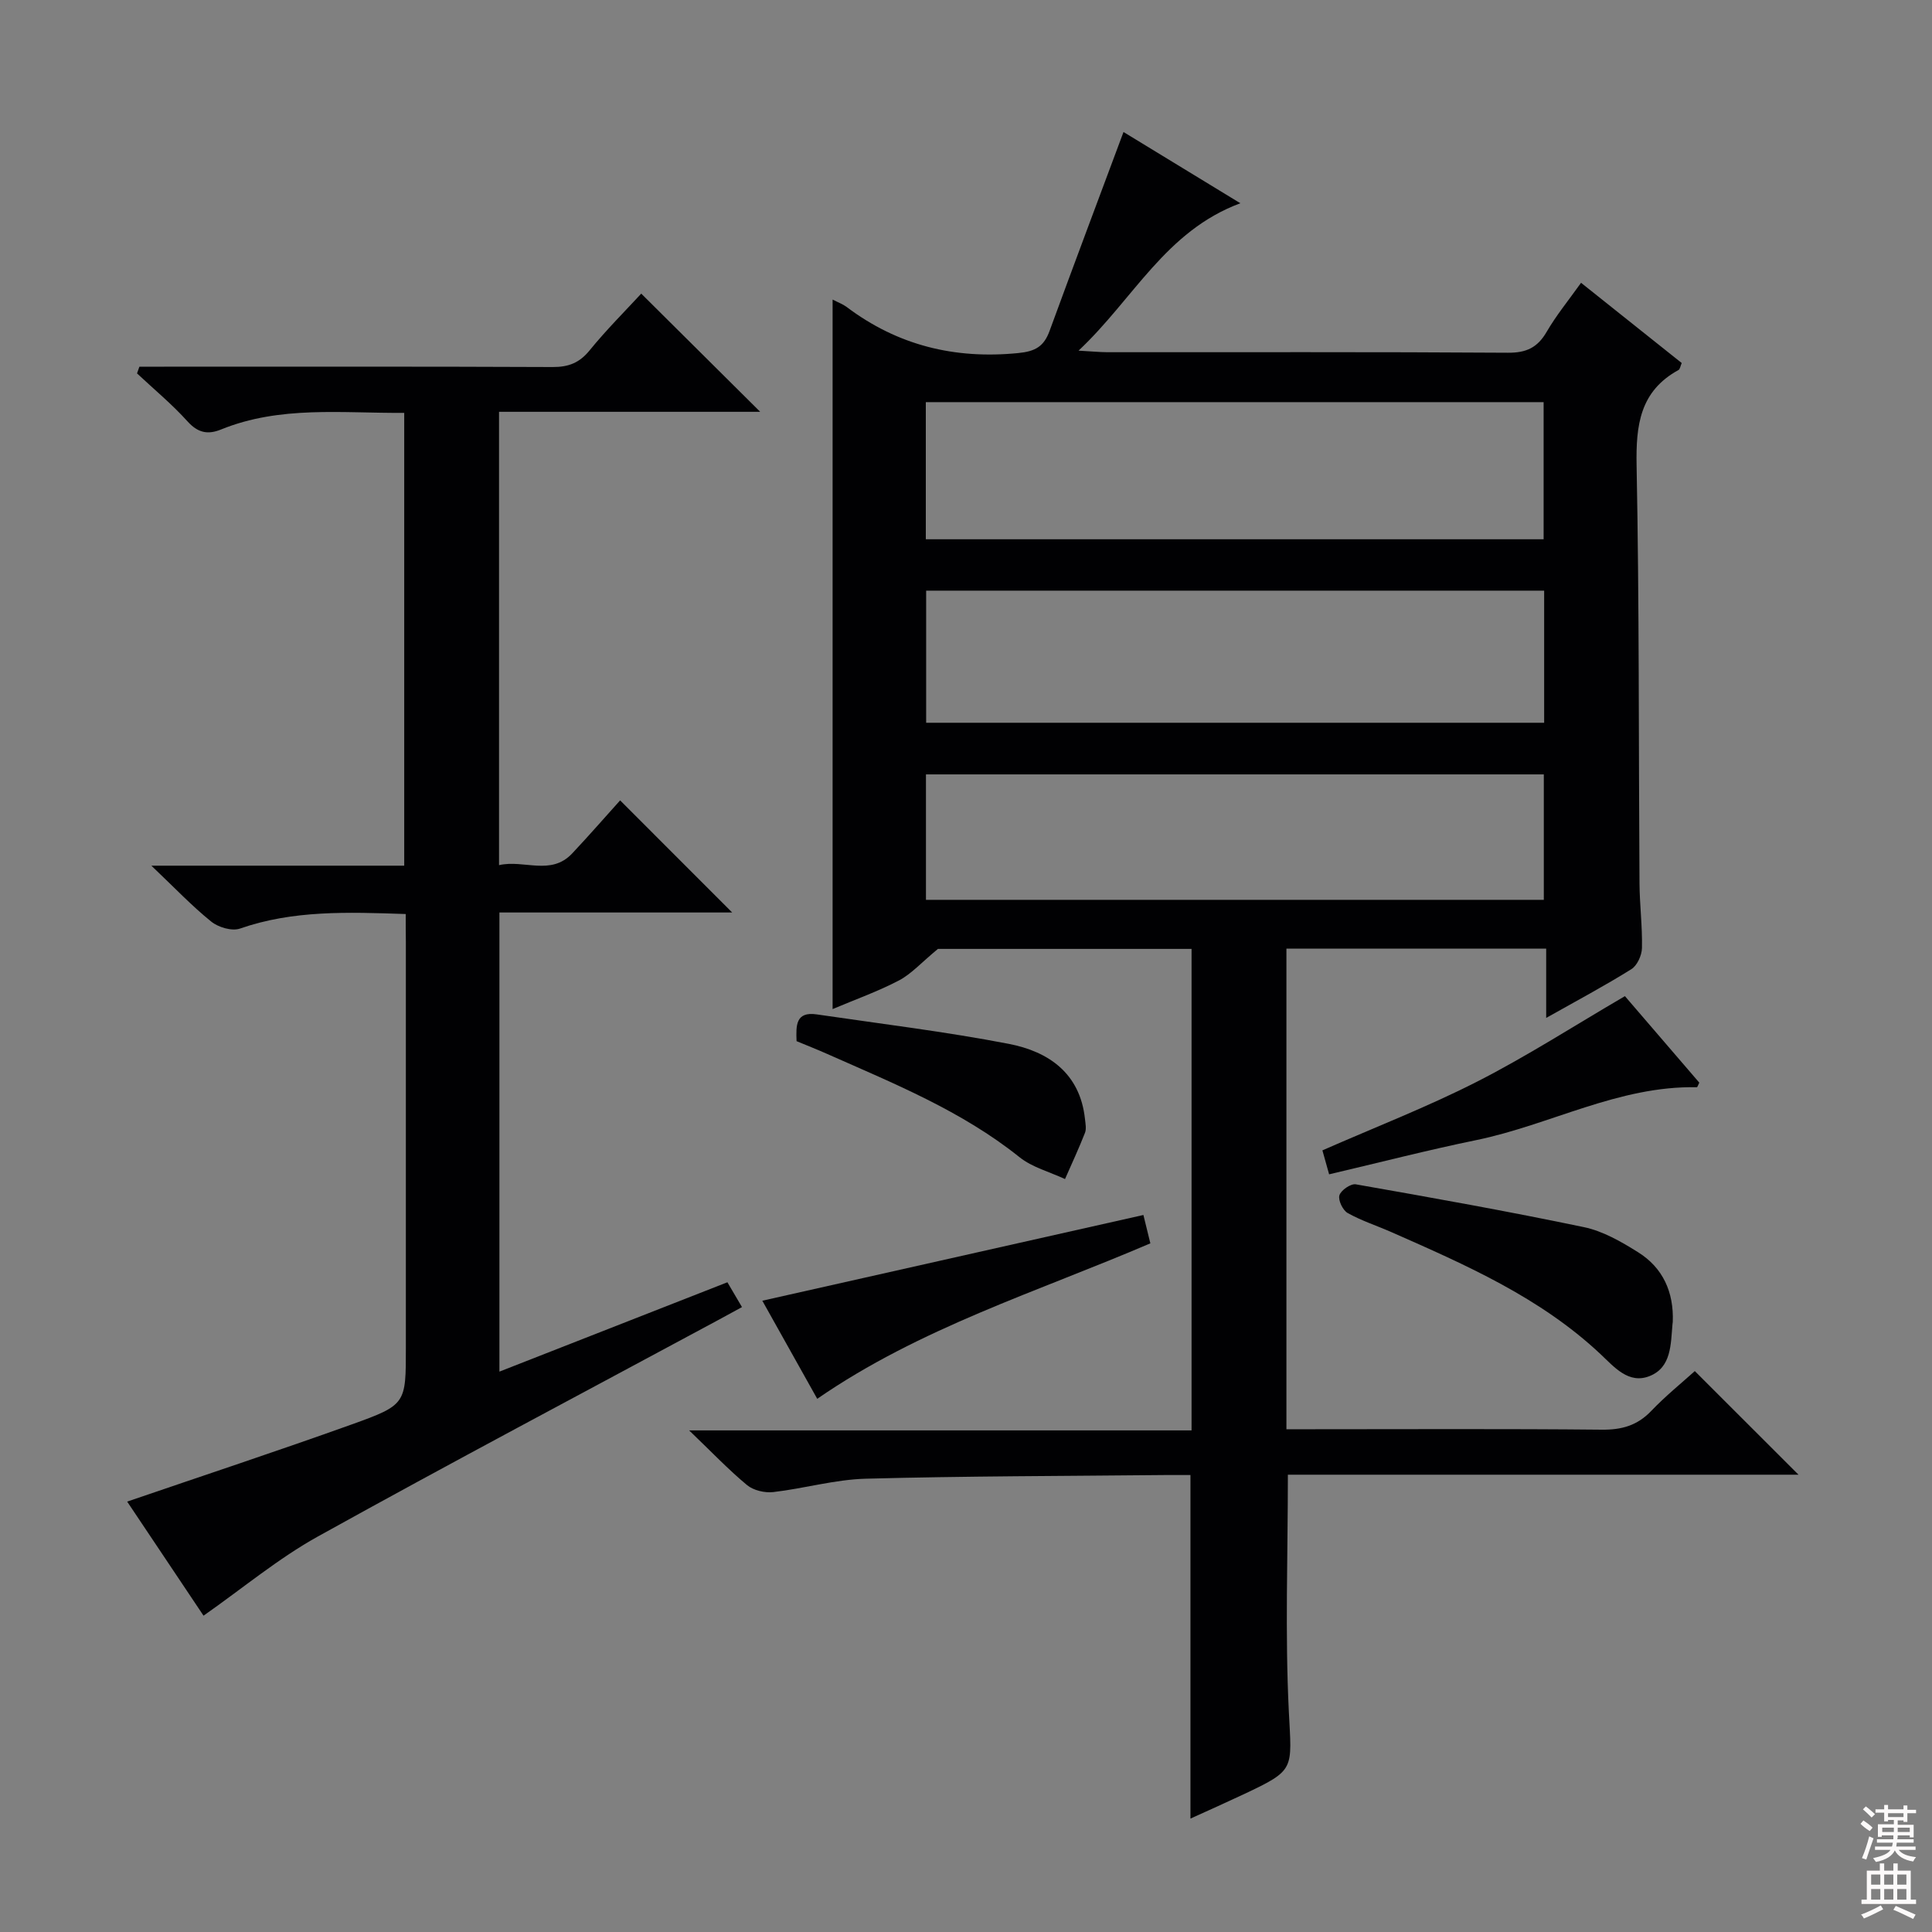 <svg enable-background="new 0 0 400 400" viewBox="0 0 400 400" xmlns="http://www.w3.org/2000/svg"><rect x="0" y="0" width="400" height="400" fill="#808080" stroke="none"/><g fill="#010103"><path d="m172.38 62.02c1.18.61 2.12.95 2.89 1.52 10.57 7.97 22.37 10.86 35.53 9.56 3.59-.35 5.33-1.39 6.5-4.58 5-13.66 10.12-27.27 15.31-41.19 7.11 4.33 15.15 9.24 24.19 14.75-15.5 5.76-22.07 19.78-33.5 30.52 2.78.15 4.34.31 5.91.32 27.66.02 55.32-.08 82.98.11 3.83.03 6.14-1.07 8.03-4.33 1.99-3.42 4.53-6.52 7.12-10.15 7.1 5.66 13.94 11.11 20.84 16.61-.28.64-.35 1.28-.67 1.45-7.99 4.38-8.83 11.42-8.67 19.77.56 28.81.41 57.64.6 86.46.03 4.48.61 8.97.51 13.44-.03 1.51-.99 3.63-2.2 4.38-5.47 3.42-11.18 6.46-17.63 10.09 0-5.14 0-9.64 0-14.35-18.27 0-35.86 0-53.78 0v99.51h5.31c20 0 39.99-.11 59.99.09 4.11.04 7.33-.85 10.21-3.86 2.98-3.12 6.36-5.85 9.04-8.27 7.25 7.24 14.34 14.32 21.47 21.45-34.92 0-70.43 0-105.72 0 0 16.8-.6 32.95.2 49.03.6 12.09 1.4 12.07-9.36 17.14-3.57 1.68-7.18 3.29-11.01 5.03 0-23.84 0-47.19 0-71.13-1.7 0-3.49-.02-5.28 0-20.64.21-41.29.21-61.93.76-6.41.17-12.75 2.03-19.17 2.77-1.77.2-4.11-.35-5.44-1.46-3.83-3.18-7.29-6.82-11.97-11.31h104.02c0-33.58 0-66.47 0-99.69-18.22 0-36.3 0-52.51 0-3.44 2.84-5.5 5.18-8.07 6.53-4.37 2.29-9.06 3.95-13.74 5.93 0-49.04 0-97.71 0-146.9zm19.3 49.63h127.91c0-9.74 0-19.12 0-28.39-42.82 0-85.23 0-127.91 0zm.07 37.99h127.95c0-9.29 0-18.22 0-27.35-42.73 0-85.17 0-127.95 0zm-.04 36.66h127.92c0-8.84 0-17.39 0-25.97-42.79 0-85.2 0-127.92 0z"/><path d="m84 189.24c-12.09-.41-23.34-.81-34.31 3.01-1.66.58-4.48-.25-5.95-1.44-4-3.22-7.56-6.98-12.4-11.58h52.35c0-31.47 0-62.35 0-93.75-12.84.1-25.66-1.55-37.95 3.45-2.72 1.1-4.77.69-6.91-1.68-3.21-3.56-6.95-6.65-10.46-9.94.16-.46.32-.93.49-1.39h5.11c26.82 0 53.64-.05 80.47.07 3.28.01 5.54-.87 7.64-3.46 3.46-4.25 7.36-8.14 10.68-11.74 8.14 8.08 16.28 16.17 24.63 24.47-17.76 0-35.77 0-54.07 0v93.86c5.18-1.2 10.72 2.28 15.15-2.43 3.52-3.74 6.89-7.62 9.92-10.98 7.87 7.88 15.54 15.54 23.2 23.21-15.66 0-31.73 0-48.19 0v95.06c15.65-6.13 31.21-12.24 47.2-18.5.97 1.65 1.85 3.16 3.02 5.14-1.84 1-3.39 1.85-4.94 2.69-27.64 14.89-55.4 29.56-82.84 44.79-8.19 4.54-15.5 10.66-23.7 16.41-4.9-7.33-10.39-15.52-15.81-23.62 15.62-5.35 31.13-10.47 46.5-15.98 11.28-4.05 11.2-4.27 11.2-15.9 0-27.99 0-55.98 0-83.96-.03-1.81-.03-3.61-.03-5.81z"/><path d="m346.33 273.68c-.02.16-.04.33-.06.49-.37 4.12-.2 8.89-4.68 10.71-4.39 1.79-7.39-1.87-10.26-4.56-12.48-11.71-27.85-18.43-43.2-25.2-3.03-1.34-6.22-2.36-9.1-3.97-1.02-.57-2.02-2.67-1.72-3.67.31-1.05 2.36-2.46 3.39-2.28 15.78 2.77 31.57 5.59 47.25 8.87 3.93.82 7.71 3.01 11.18 5.18 5.19 3.24 7.43 8.3 7.2 14.43z"/><path d="m157.83 269.3c26.6-5.98 52.61-11.84 78.9-17.75.37 1.52.87 3.56 1.44 5.87-23.35 10.02-47.76 17.53-68.97 32.19-3.78-6.76-7.73-13.81-11.37-20.31z"/><path d="m164.92 215.56c-.12-3.2-.23-6.19 4.18-5.54 13.27 1.95 26.61 3.56 39.76 6.1 8.23 1.59 14.75 6.08 15.77 15.53.1.96.33 2.06 0 2.9-1.27 3.23-2.73 6.38-4.13 9.56-3.17-1.48-6.78-2.41-9.44-4.54-11.98-9.59-26-15.24-39.79-21.36-2.09-.93-4.23-1.77-6.35-2.65z"/><path d="m275.18 243.13c-.61-2.17-1.04-3.72-1.39-4.96 10.92-4.8 21.75-8.99 32.03-14.23 10.31-5.26 20.09-11.56 30.6-17.7 4.88 5.68 10.16 11.82 15.4 17.91-.23.43-.37.95-.51.95-16.18-.33-30.34 7.79-45.68 10.95-10.04 2.06-19.98 4.63-30.45 7.08z"/></g><path d="m385.2 377.6.6-.7c.6.4 1.3.9 1.9 1.5l-.6.7c-.8-.5-1.4-1-1.9-1.5zm.3 7.1c.6-1.4 1.1-2.9 1.5-4.5.3.1.6.3.9.4-.5 1.4-1 2.9-1.5 4.4zm.2-10.1.6-.6c.7.5 1.3 1.1 1.9 1.6l-.7.7c-.6-.6-1.2-1.2-1.8-1.7zm8.4-.8h.8v.9h1.8v.7h-1.8v1.8h-.8v-.3h-1.2v.9h3.3v2.6h-.8v-.4h-2.5c0 .3 0 .6-.1.8h3.4v.7h-3.5c0 .3-.1.6-.1.8h4v.7h-3.5c.7.9 1.9 1.3 3.6 1.5-.2.2-.4.5-.6.9-1.9-.3-3.2-1.1-3.8-2.3-.5 1.1-1.8 2-3.9 2.4-.2-.3-.4-.5-.6-.8 1.9-.4 3.1-.9 3.6-1.7h-3.2v-.7h3.5c.1-.2.1-.5.2-.8h-3.3v-.7h3.4c0-.2 0-.5 0-.8h-2.4v.3h-.8v-2.6h3.3v-.9h-1.2v.3h-.8v-1.8h-1.8v-.7h1.8v-.9h.8v.9h3.2zm-4.4 5.5h2.4c0-.3 0-.6 0-.9h-2.4zm1.2-3.1h3.2v-.8h-3.2zm4.4 2.2h-2.4v.9h2.5v-.9z" fill="#fcfafa"/><path d="m389.2 385.8h.9v1.5h1.9v-1.5h.9v1.5h2.7v6h1.1v.9h-11.3v-.9h1.1v-6h2.7zm.2 8.7.5.8c-1.2.6-2.5 1.3-4 1.9-.2-.3-.3-.6-.6-.8 1.6-.6 3-1.3 4.1-1.9zm-2-4.3h1.9v-2.1h-1.9zm0 3.1h1.9v-2.2h-1.9zm2.7-3.1h1.9v-2.1h-1.9zm0 3.1h1.9v-2.2h-1.9zm2.4 1.3c1.4.6 2.7 1.2 4.1 1.8l-.5.9c-1.5-.7-2.8-1.4-4.1-1.9zm2.2-6.5h-1.9v2.1h1.9zm-1.9 5.2h1.9v-2.2h-1.9z" fill="#fcfafa"/></svg>